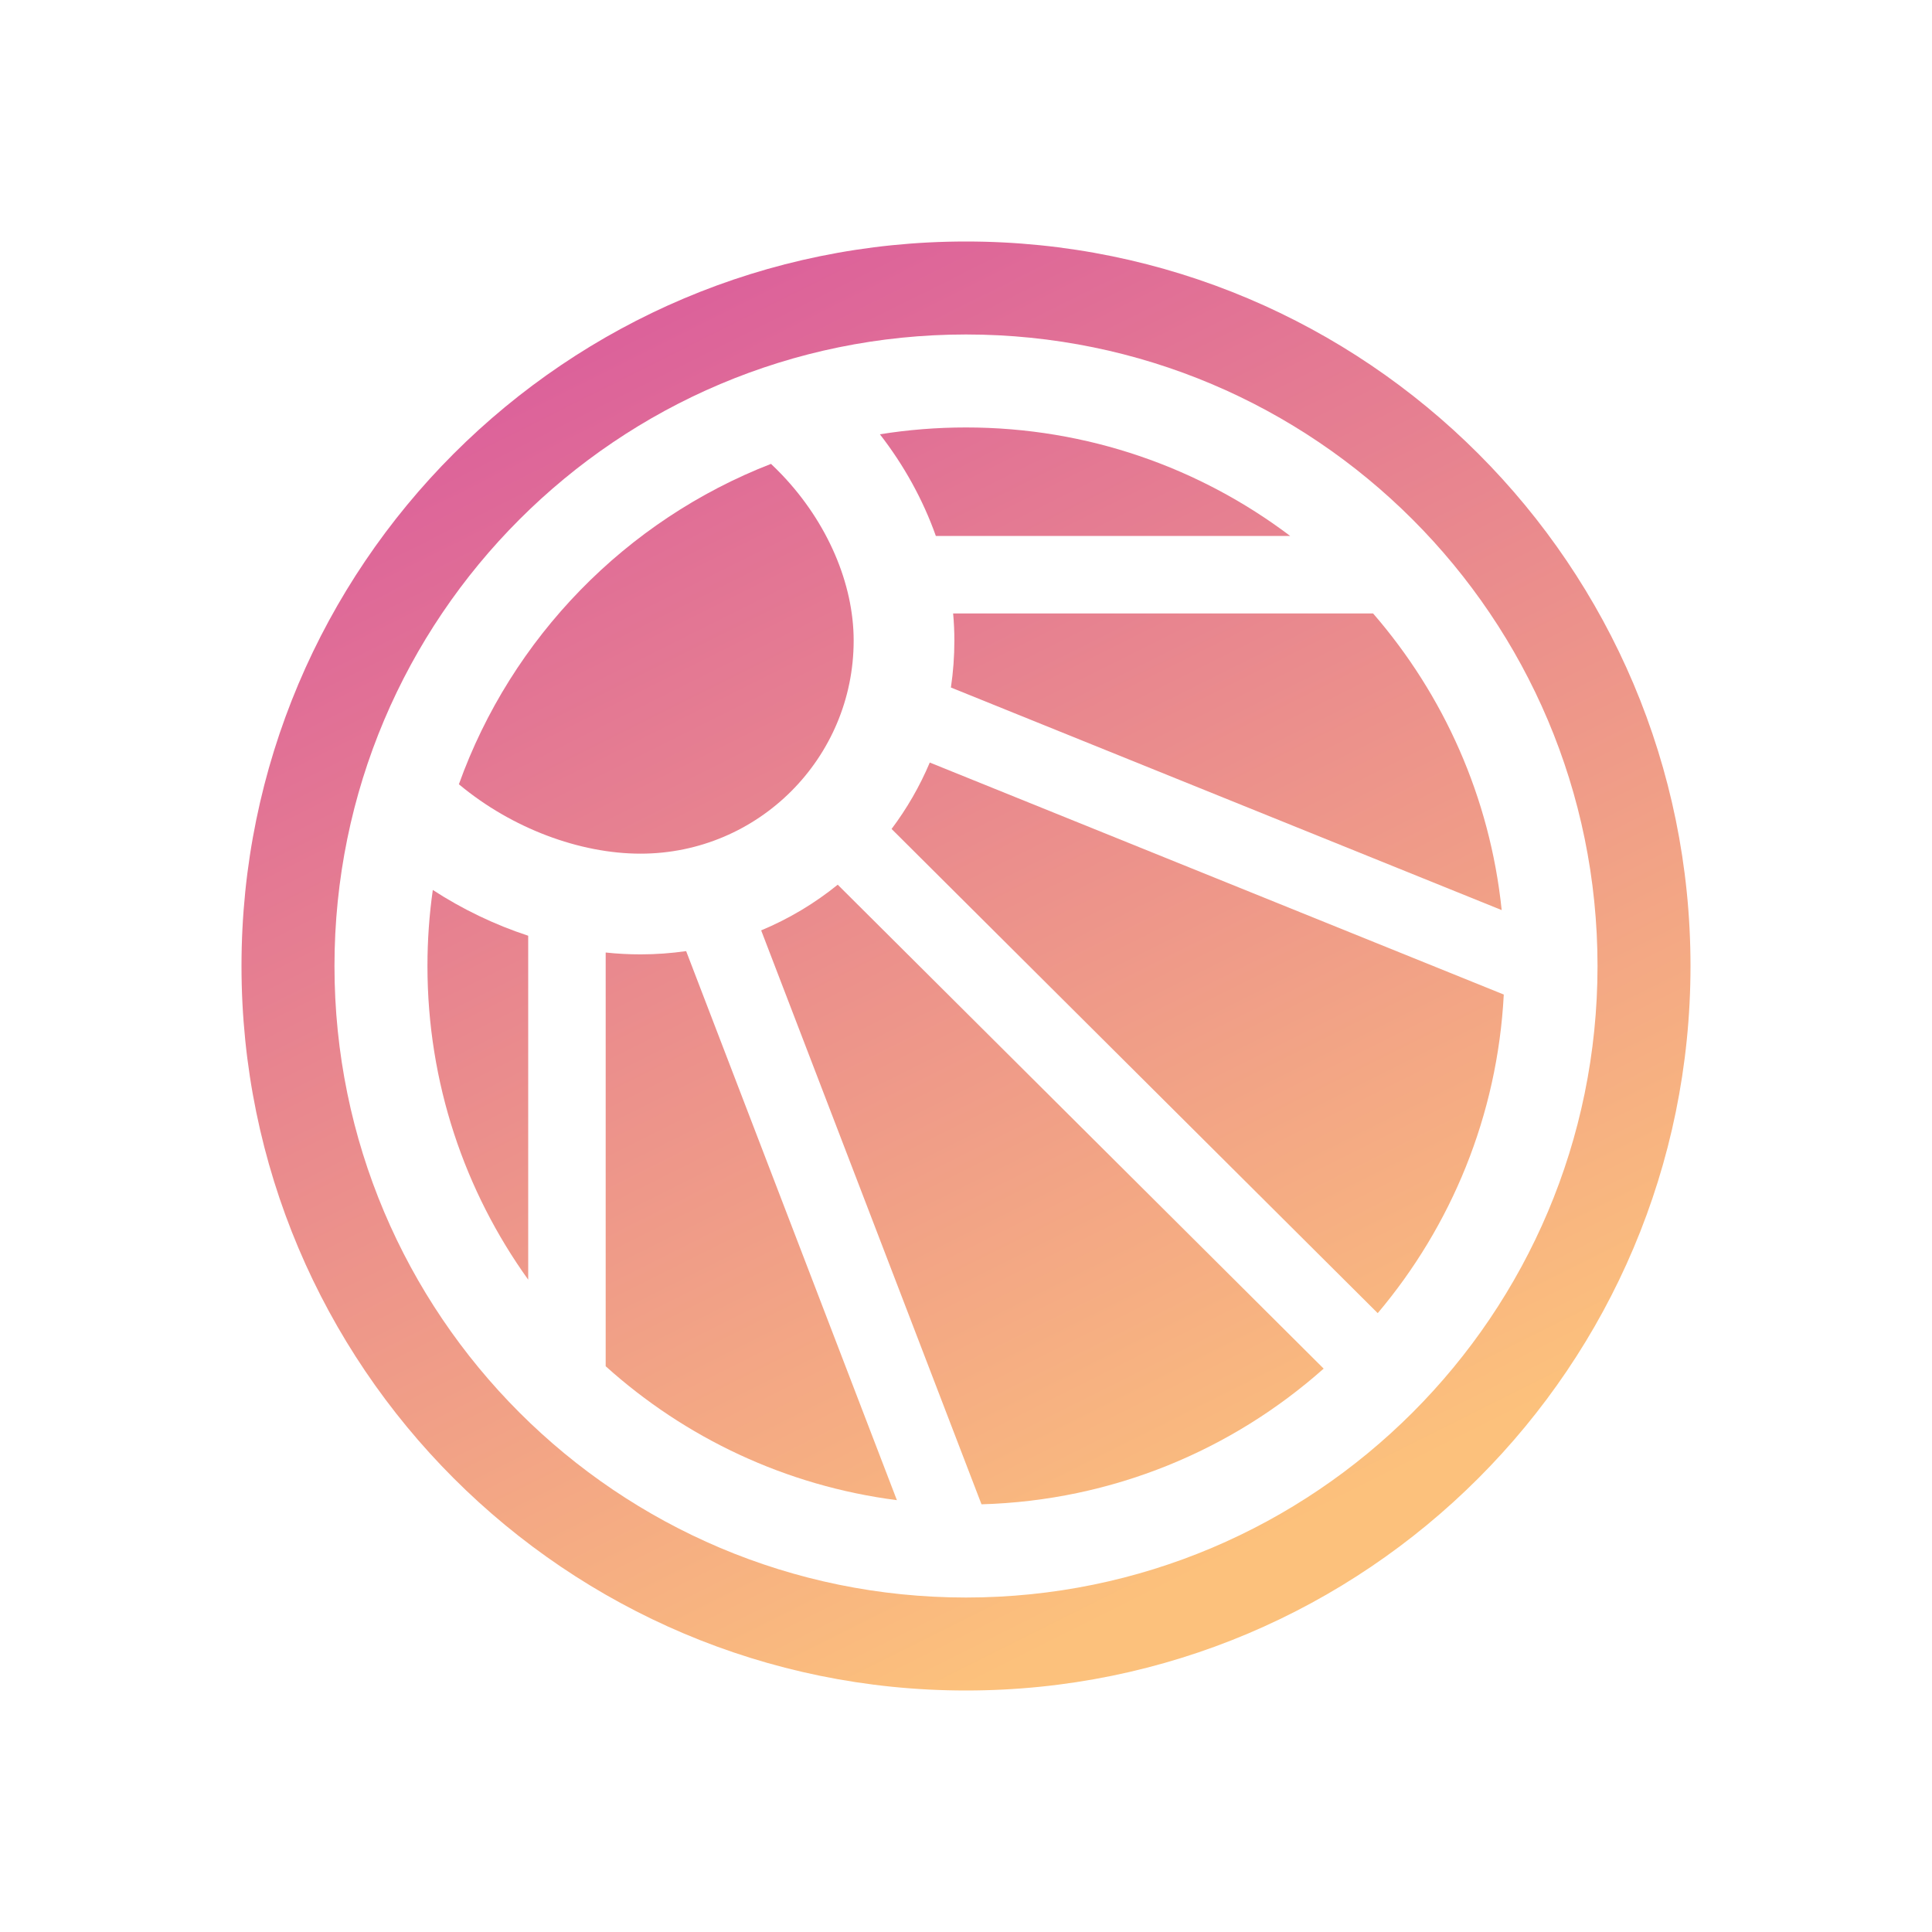 <svg width="48" height="48" viewBox="0 0 48 48" fill="none" xmlns="http://www.w3.org/2000/svg">
<path d="M15.914 21.209C18.838 21.209 21.209 18.838 21.209 15.914C21.209 14.499 20.557 12.979 19.424 11.792C19.336 11.7 19.246 11.611 19.155 11.525C15.554 12.924 12.709 15.838 11.401 19.485L11.422 19.502C12.717 20.577 14.4 21.209 15.914 21.209Z" fill="url(#paint0_linear_601_332)"/>
<path d="M10.753 22.111C11.489 22.59 12.291 22.975 13.123 23.248V31.793C11.548 29.599 10.62 26.908 10.62 24C10.62 23.359 10.665 22.728 10.753 22.111Z" fill="url(#paint1_linear_601_332)"/>
<path d="M15.048 33.944V23.665C15.337 23.696 15.627 23.711 15.914 23.711C16.299 23.711 16.677 23.683 17.047 23.63L22.283 37.271C19.519 36.916 17.018 35.719 15.048 33.944Z" fill="url(#paint2_linear_601_332)"/>
<path d="M24.385 37.374C27.644 37.282 30.612 36.024 32.886 34.003L20.813 21.98C20.241 22.444 19.601 22.827 18.911 23.115L24.385 37.374Z" fill="url(#paint3_linear_601_332)"/>
<path d="M22.151 20.595L34.229 32.625C36.053 30.464 37.204 27.718 37.361 24.709L23.1 18.945C22.851 19.536 22.531 20.089 22.151 20.595Z" fill="url(#paint4_linear_601_332)"/>
<path d="M23.625 17.081C23.682 16.7 23.711 16.311 23.711 15.914C23.711 15.689 23.701 15.464 23.68 15.241L34.114 15.241C35.864 17.259 37.019 19.807 37.309 22.611L23.625 17.081Z" fill="url(#paint5_linear_601_332)"/>
<path d="M21.861 10.79C22.455 11.555 22.931 12.412 23.251 13.316L32.055 13.316C29.814 11.624 27.024 10.62 24 10.62C23.272 10.62 22.557 10.678 21.861 10.79Z" fill="url(#paint6_linear_601_332)"/>
<path fill-rule="evenodd" clip-rule="evenodd" d="M42 24C42 33.941 33.941 42 24 42C14.059 42 6 33.941 6 24C6 14.059 14.059 6 24 6C33.941 6 42 14.059 42 24ZM39.69 24C39.69 32.665 32.665 39.69 24 39.69C15.335 39.69 8.31 32.665 8.31 24C8.31 15.335 15.335 8.31 24 8.31C32.665 8.31 39.69 15.335 39.69 24Z" fill="url(#paint7_linear_601_332)"/>
<defs>
<linearGradient id="paint0_linear_601_332" x1="6" y1="6" x2="24" y2="42" gradientUnits="userSpaceOnUse">
<stop stop-color="#D650A0"/>
<stop offset="1" stop-color="#FCC17C"/>
</linearGradient>
<linearGradient id="paint1_linear_601_332" x1="6" y1="6" x2="24" y2="42" gradientUnits="userSpaceOnUse">
<stop stop-color="#D650A0"/>
<stop offset="1" stop-color="#FCC17C"/>
</linearGradient>
<linearGradient id="paint2_linear_601_332" x1="6" y1="6" x2="24" y2="42" gradientUnits="userSpaceOnUse">
<stop stop-color="#D650A0"/>
<stop offset="1" stop-color="#FCC17C"/>
</linearGradient>
<linearGradient id="paint3_linear_601_332" x1="6" y1="6" x2="24" y2="42" gradientUnits="userSpaceOnUse">
<stop stop-color="#D650A0"/>
<stop offset="1" stop-color="#FCC17C"/>
</linearGradient>
<linearGradient id="paint4_linear_601_332" x1="6" y1="6" x2="24" y2="42" gradientUnits="userSpaceOnUse">
<stop stop-color="#D650A0"/>
<stop offset="1" stop-color="#FCC17C"/>
</linearGradient>
<linearGradient id="paint5_linear_601_332" x1="6" y1="6" x2="24" y2="42" gradientUnits="userSpaceOnUse">
<stop stop-color="#D650A0"/>
<stop offset="1" stop-color="#FCC17C"/>
</linearGradient>
<linearGradient id="paint6_linear_601_332" x1="6" y1="6" x2="24" y2="42" gradientUnits="userSpaceOnUse">
<stop stop-color="#D650A0"/>
<stop offset="1" stop-color="#FCC17C"/>
</linearGradient>
<linearGradient id="paint7_linear_601_332" x1="6" y1="6" x2="24" y2="42" gradientUnits="userSpaceOnUse">
<stop stop-color="#D650A0"/>
<stop offset="1" stop-color="#FCC17C"/>
</linearGradient>
</defs>
</svg>
